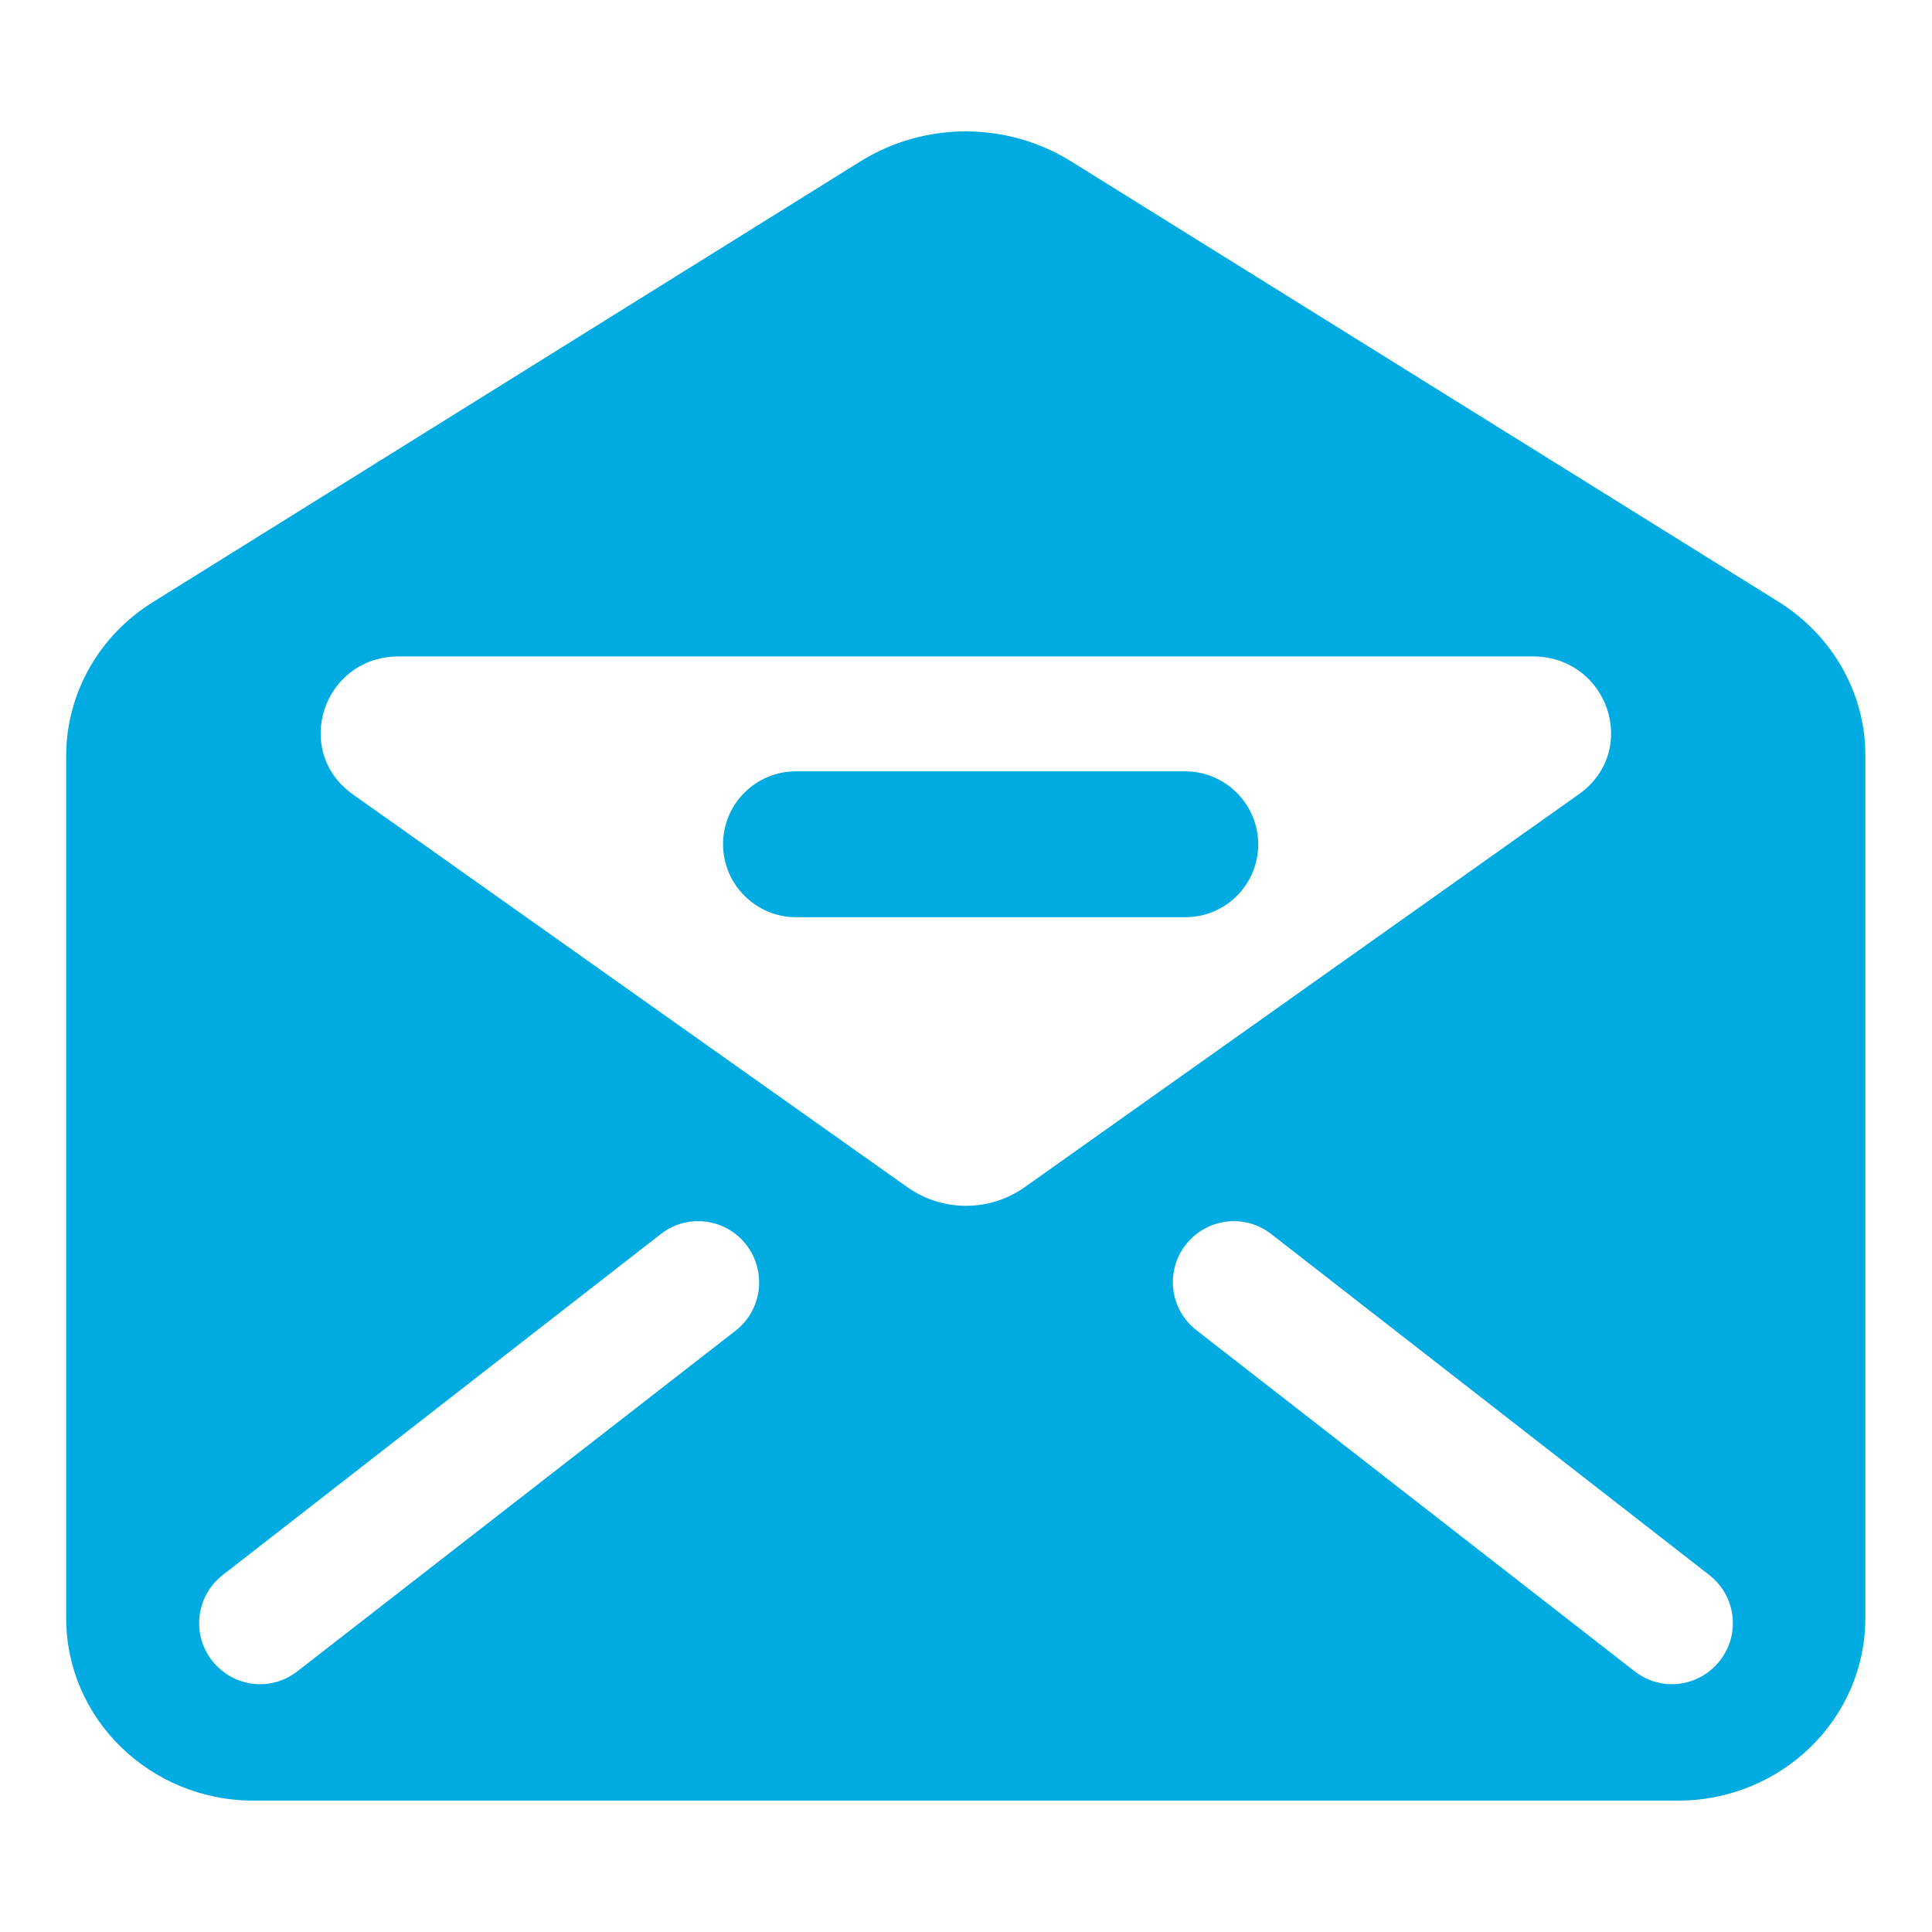 <?xml version="1.0" encoding="utf-8"?>
<!-- Generator: Adobe Illustrator 26.5.0, SVG Export Plug-In . SVG Version: 6.00 Build 0)  -->
<svg version="1.1" id="Layer_1" xmlns="http://www.w3.org/2000/svg" xmlns:xlink="http://www.w3.org/1999/xlink" x="0px" y="0px"
	 viewBox="0 0 400 400" style="enable-background:new 0 0 400 400;" xml:space="preserve">
<style type="text/css">
	.st0{fill:#00ABE1;}
</style>
<path class="st0" d="M368.4,124.7L221.9,33.5c-13.4-8.4-30.5-8.4-43.9,0L31.6,124.7c-11.1,6.9-17.9,18.9-17.9,31.8V335
	c0,20.9,17.4,37.8,38.8,37.8h294.9c21.4,0,38.8-16.9,38.8-37.8V156.6C386.3,143.7,379.5,131.7,368.4,124.7z M152.3,275.5L61.6,346
	c-2.3,1.8-5,2.7-7.7,2.7c-3.8,0-7.5-1.7-10-4.9c-4.3-5.5-3.3-13.4,2.2-17.7l90.7-70.6c5.5-4.3,13.4-3.3,17.7,2.2
	C158.8,263.3,157.8,271.2,152.3,275.5z M188,245.9L73.1,164.5c-12.7-9-6.2-28.6,9.5-28.6h234.7c15.7,0,22.3,19.6,9.5,28.6L212,245.9
	C204.8,250.9,195.2,250.9,188,245.9z M356.1,343.8c-2.5,3.2-6.2,4.9-10,4.9c-2.7,0-5.4-0.9-7.7-2.7l-90.7-70.6
	c-5.5-4.3-6.5-12.2-2.2-17.7c4.3-5.5,12.2-6.5,17.7-2.2l90.7,70.6C359.4,330.4,360.4,338.3,356.1,343.8z M245.4,159.7h-80.6
	c-8.4,0-15.1,6.8-15.1,15.1c0,8.3,6.8,15.1,15.1,15.1h80.6c8.4,0,15.1-6.8,15.1-15.1C260.5,166.5,253.7,159.7,245.4,159.7z"/>
</svg>
